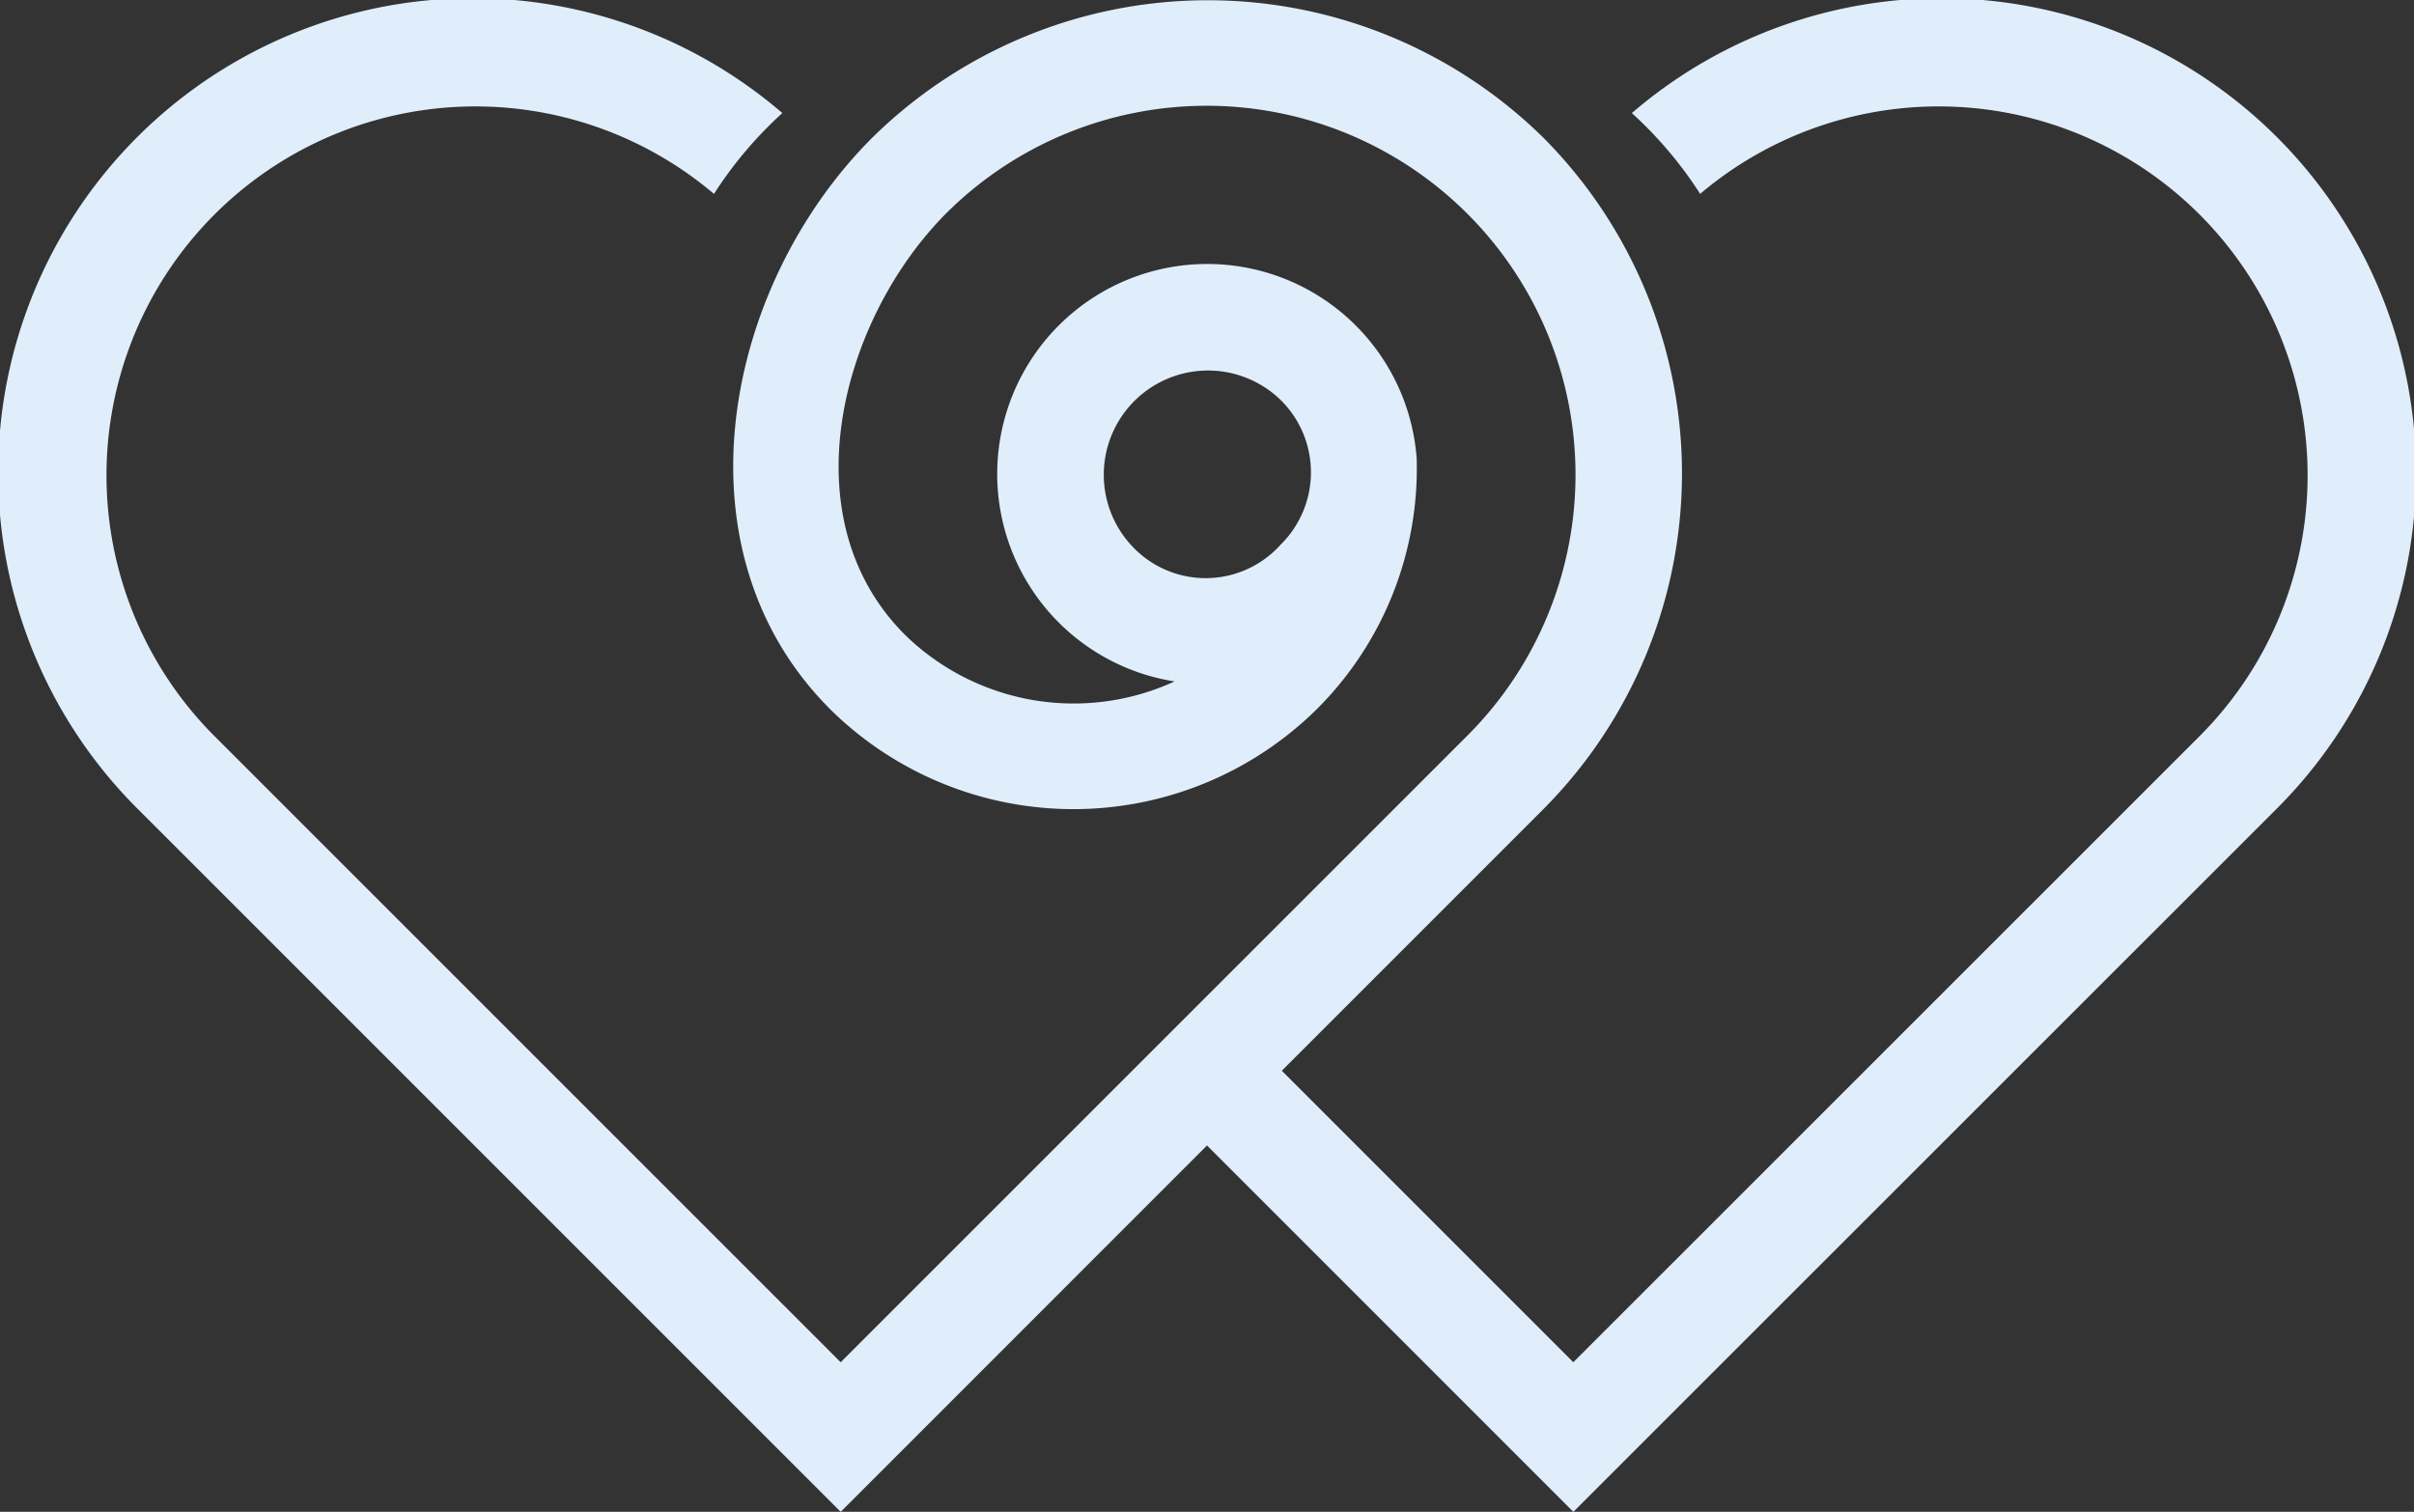 <svg id="Group_99" data-name="Group 99" xmlns="http://www.w3.org/2000/svg" width="105.997" height="66.389" viewBox="0 0 105.997 66.389">
  <rect x="0" y="0" width="105.997" height="66.389" fill="#333333" stroke="none"/>
  <path id="Path_240" data-name="Path 240" d="M84.137,23.947a4.459,4.459,0,0,0,.044-6.369,4.577,4.577,0,0,0-6.473,6.472,4.418,4.418,0,0,0,6.429-.1M59.283,8.513a16.2,16.2,0,0,0-22.012,23.73L64.849,59.82,92.426,32.243A16.2,16.2,0,0,0,69.512,9.337C64.829,14.02,62.5,22.854,67.771,27.973a10.608,10.608,0,0,0,11.738,1.951,9.222,9.222,0,1,1,10.631-9.8,14.916,14.916,0,0,1-4.375,11.007,15.2,15.2,0,0,1-21.223.165c-7.173-6.963-4.869-18.686,1.686-25.242a21,21,0,0,1,29.482,0,20.9,20.9,0,0,1,0,29.472L84.218,47.02l12.8,12.8L124.6,32.243a16.2,16.2,0,0,0-22.012-23.73,17.7,17.7,0,0,0-3-3.547,20.84,20.84,0,0,1,28.3,30.562L97.019,66.389,80.934,50.3,64.849,66.389,33.987,35.527a20.84,20.84,0,0,1,28.3-30.562,17.674,17.674,0,0,0-3,3.547" transform="translate(-27.935 0)" fill="#e0eefb" fill-rule="evenodd"/>
</svg>
